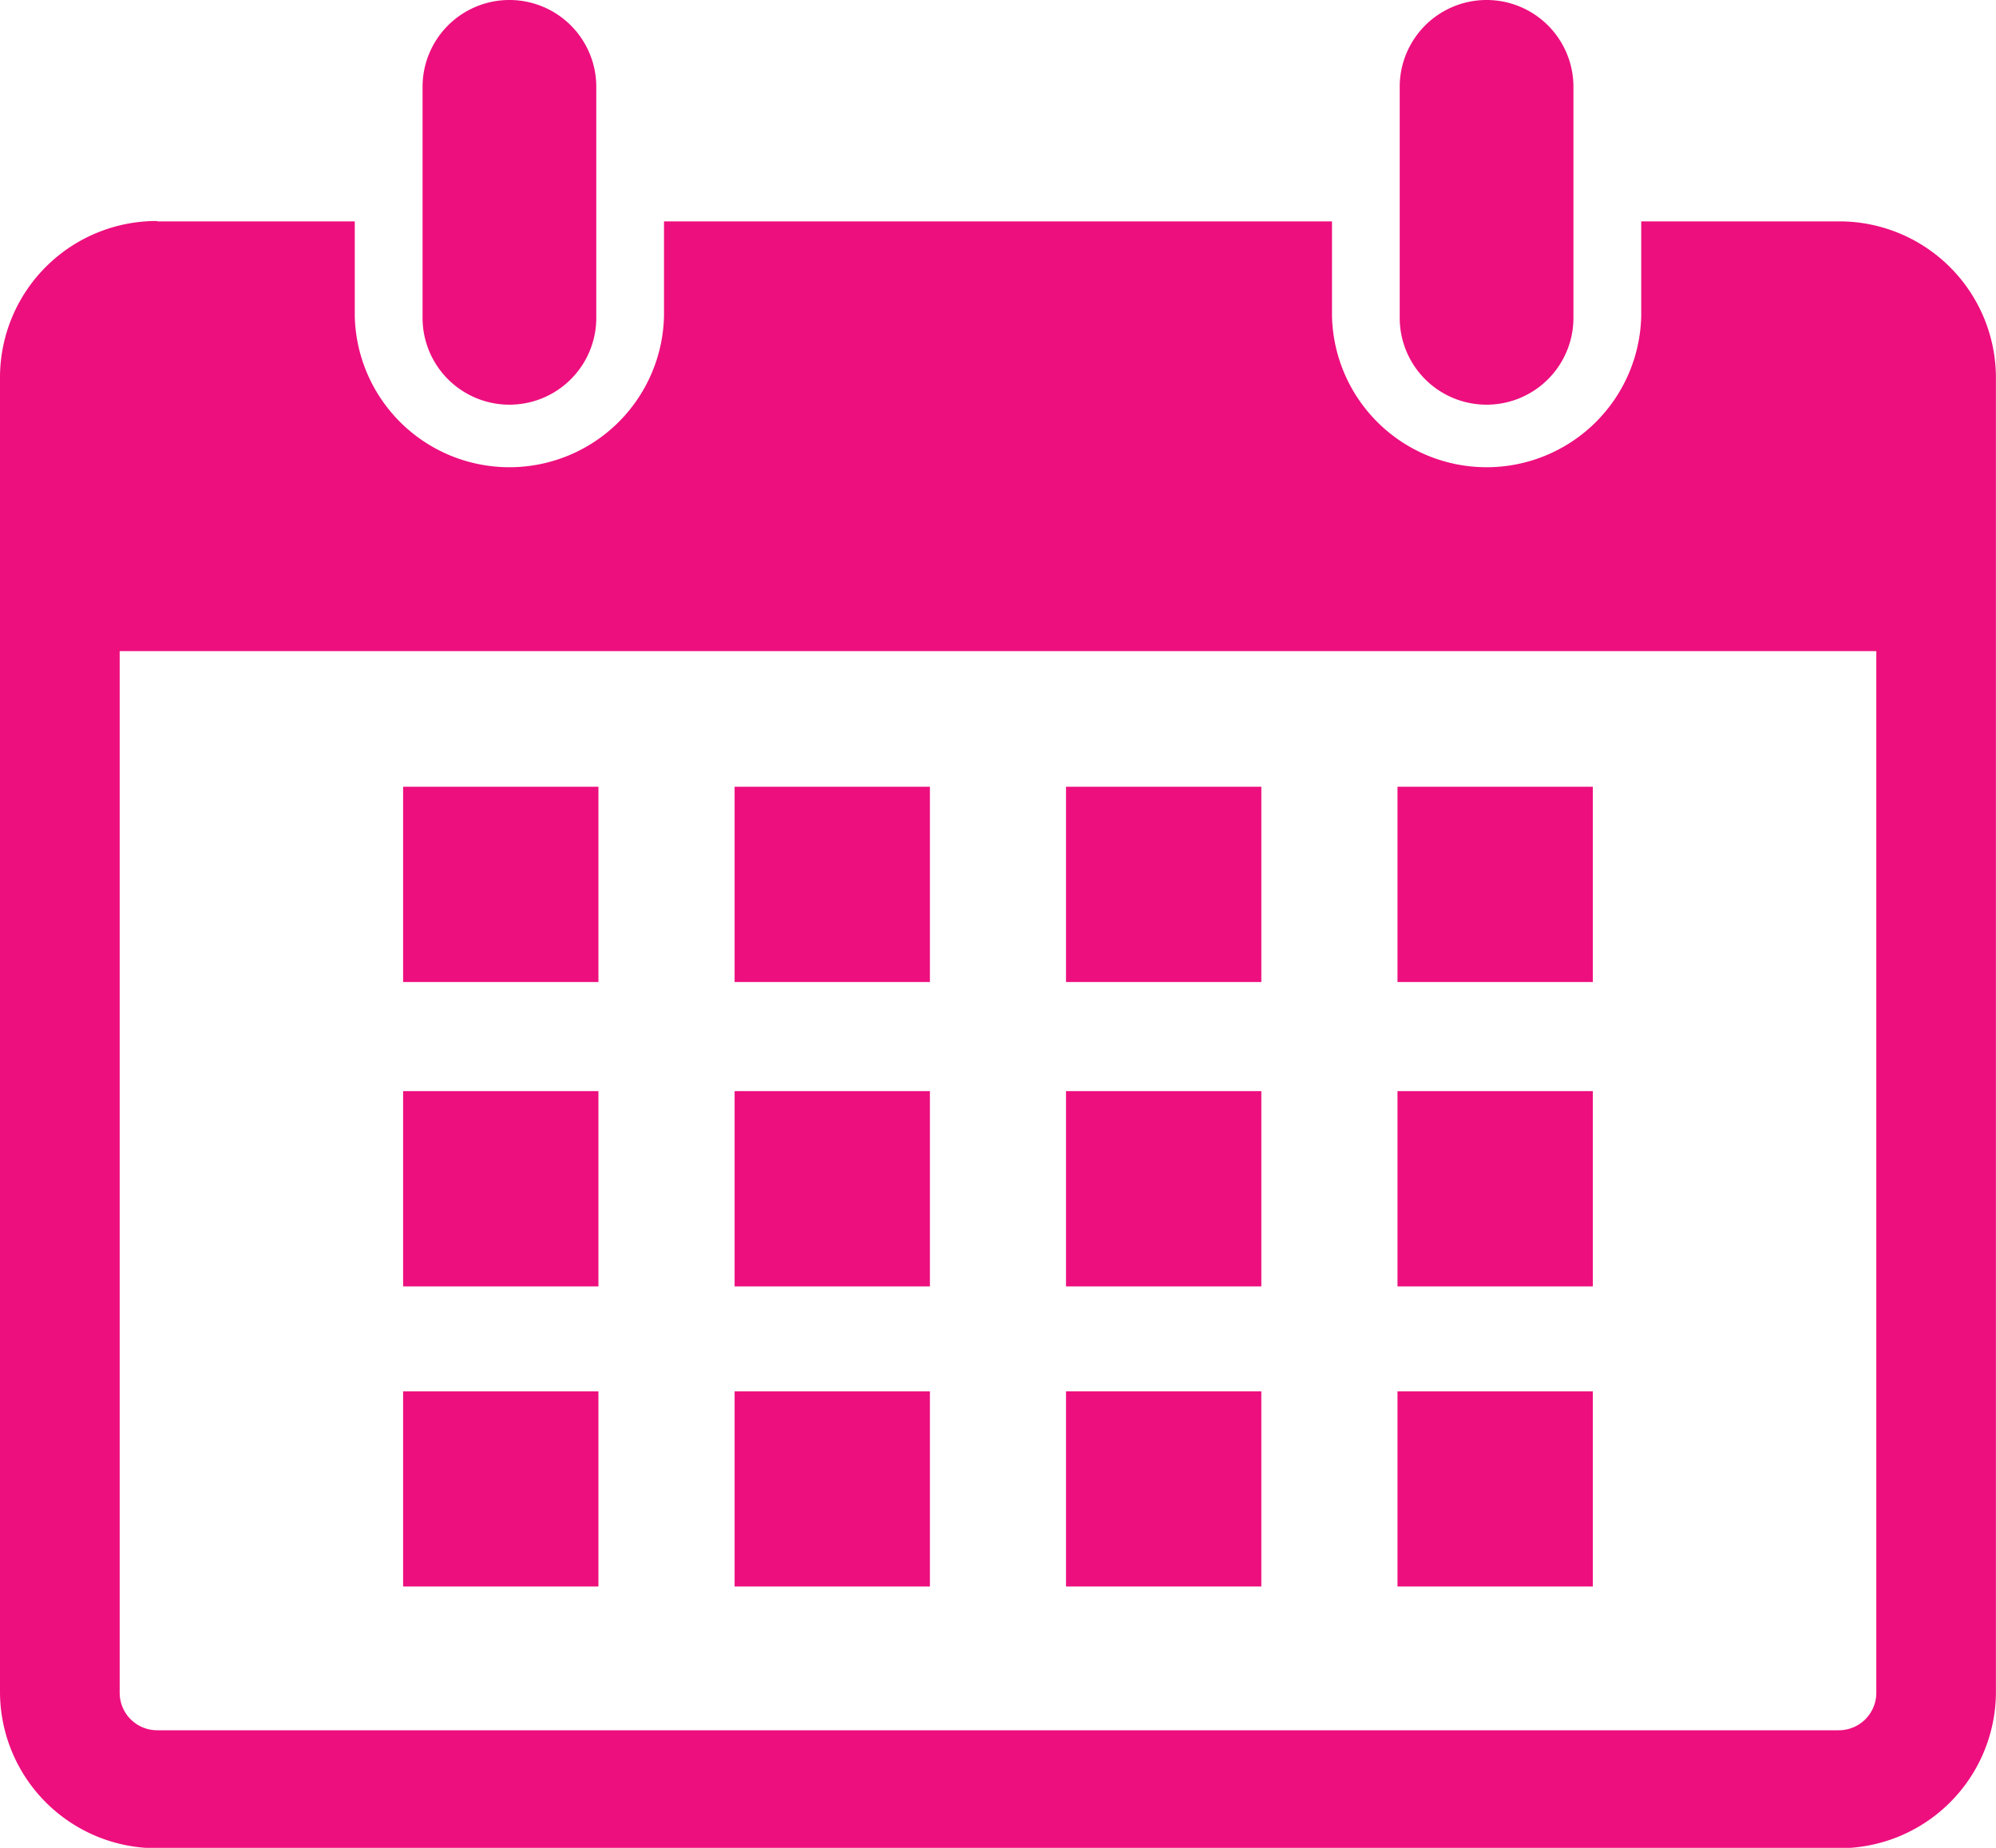 <svg xmlns="http://www.w3.org/2000/svg" width="27" height="25" viewBox="0 0 27 25"><defs><style>.a{fill:none;}.b,.c{fill:#ed0f7e;}.b{fill-rule:evenodd;}</style></defs><g transform="translate(14.99 6.959)"><path class="a" d="M0,0H12V12H0Z"/><g transform="translate(-204 -259)"><g transform="translate(189 252.041)"><path class="b" d="M2.138,46.92H4.809V48.2a2.092,2.092,0,0,0,4.183,0V46.92h9.036V48.2a2.092,2.092,0,0,0,4.183,0V46.92h2.67a2.118,2.118,0,0,1,2.128,2.1V66.83a2.118,2.118,0,0,1-2.128,2.1H2.138A2.118,2.118,0,0,1,.01,66.83V49.015a2.118,2.118,0,0,1,2.128-2.1Zm23.253,5.814v14.1a.507.507,0,0,1-.509.5H2.138a.507.507,0,0,1-.509-.5v-14.1Z" transform="translate(0 -43.925)"/><path class="b" d="M85.51,169.49h2.642v2.642H85.51Z" transform="translate(-80.047 -158.846)"/><path class="b" d="M85.51,235.07h2.642v2.642H85.51Z" transform="translate(-80.047 -220.308)"/><path class="b" d="M85.51,300.66h2.642V303.3H85.51Z" transform="translate(-80.047 -281.836)"/><path class="b" d="M155.82,169.49h2.642v2.642H155.82Z" transform="translate(-145.873 -158.846)"/><path class="b" d="M226.12,169.49h2.642v2.642H226.12Z" transform="translate(-211.69 -158.846)"/><path class="b" d="M296.43,169.49h2.642v2.642H296.43Z" transform="translate(-277.516 -158.846)"/><path class="b" d="M155.82,235.07h2.642v2.642H155.82Z" transform="translate(-145.873 -220.308)"/><path class="b" d="M226.12,235.07h2.642v2.642H226.12Z" transform="translate(-211.69 -220.308)"/><path class="b" d="M296.43,235.07h2.642v2.642H296.43Z" transform="translate(-277.516 -220.308)"/><path class="b" d="M155.82,300.66h2.642V303.3H155.82Z" transform="translate(-145.873 -281.836)"/><path class="b" d="M226.12,300.66h2.642V303.3H226.12Z" transform="translate(-211.69 -281.836)"/><path class="b" d="M296.43,300.66h2.642V303.3H296.43Z" transform="translate(-277.516 -281.836)"/><path class="c" d="M89.64,1.175a1.175,1.175,0,1,1,2.35,0V4.3a1.175,1.175,0,1,1-2.35,0V1.175Z" transform="translate(-83.914)"/><path class="c" d="M296.89,1.175a1.175,1.175,0,1,1,2.35,0V4.3a1.175,1.175,0,1,1-2.35,0V1.175Z" transform="translate(-277.946)"/></g></g></g></svg>